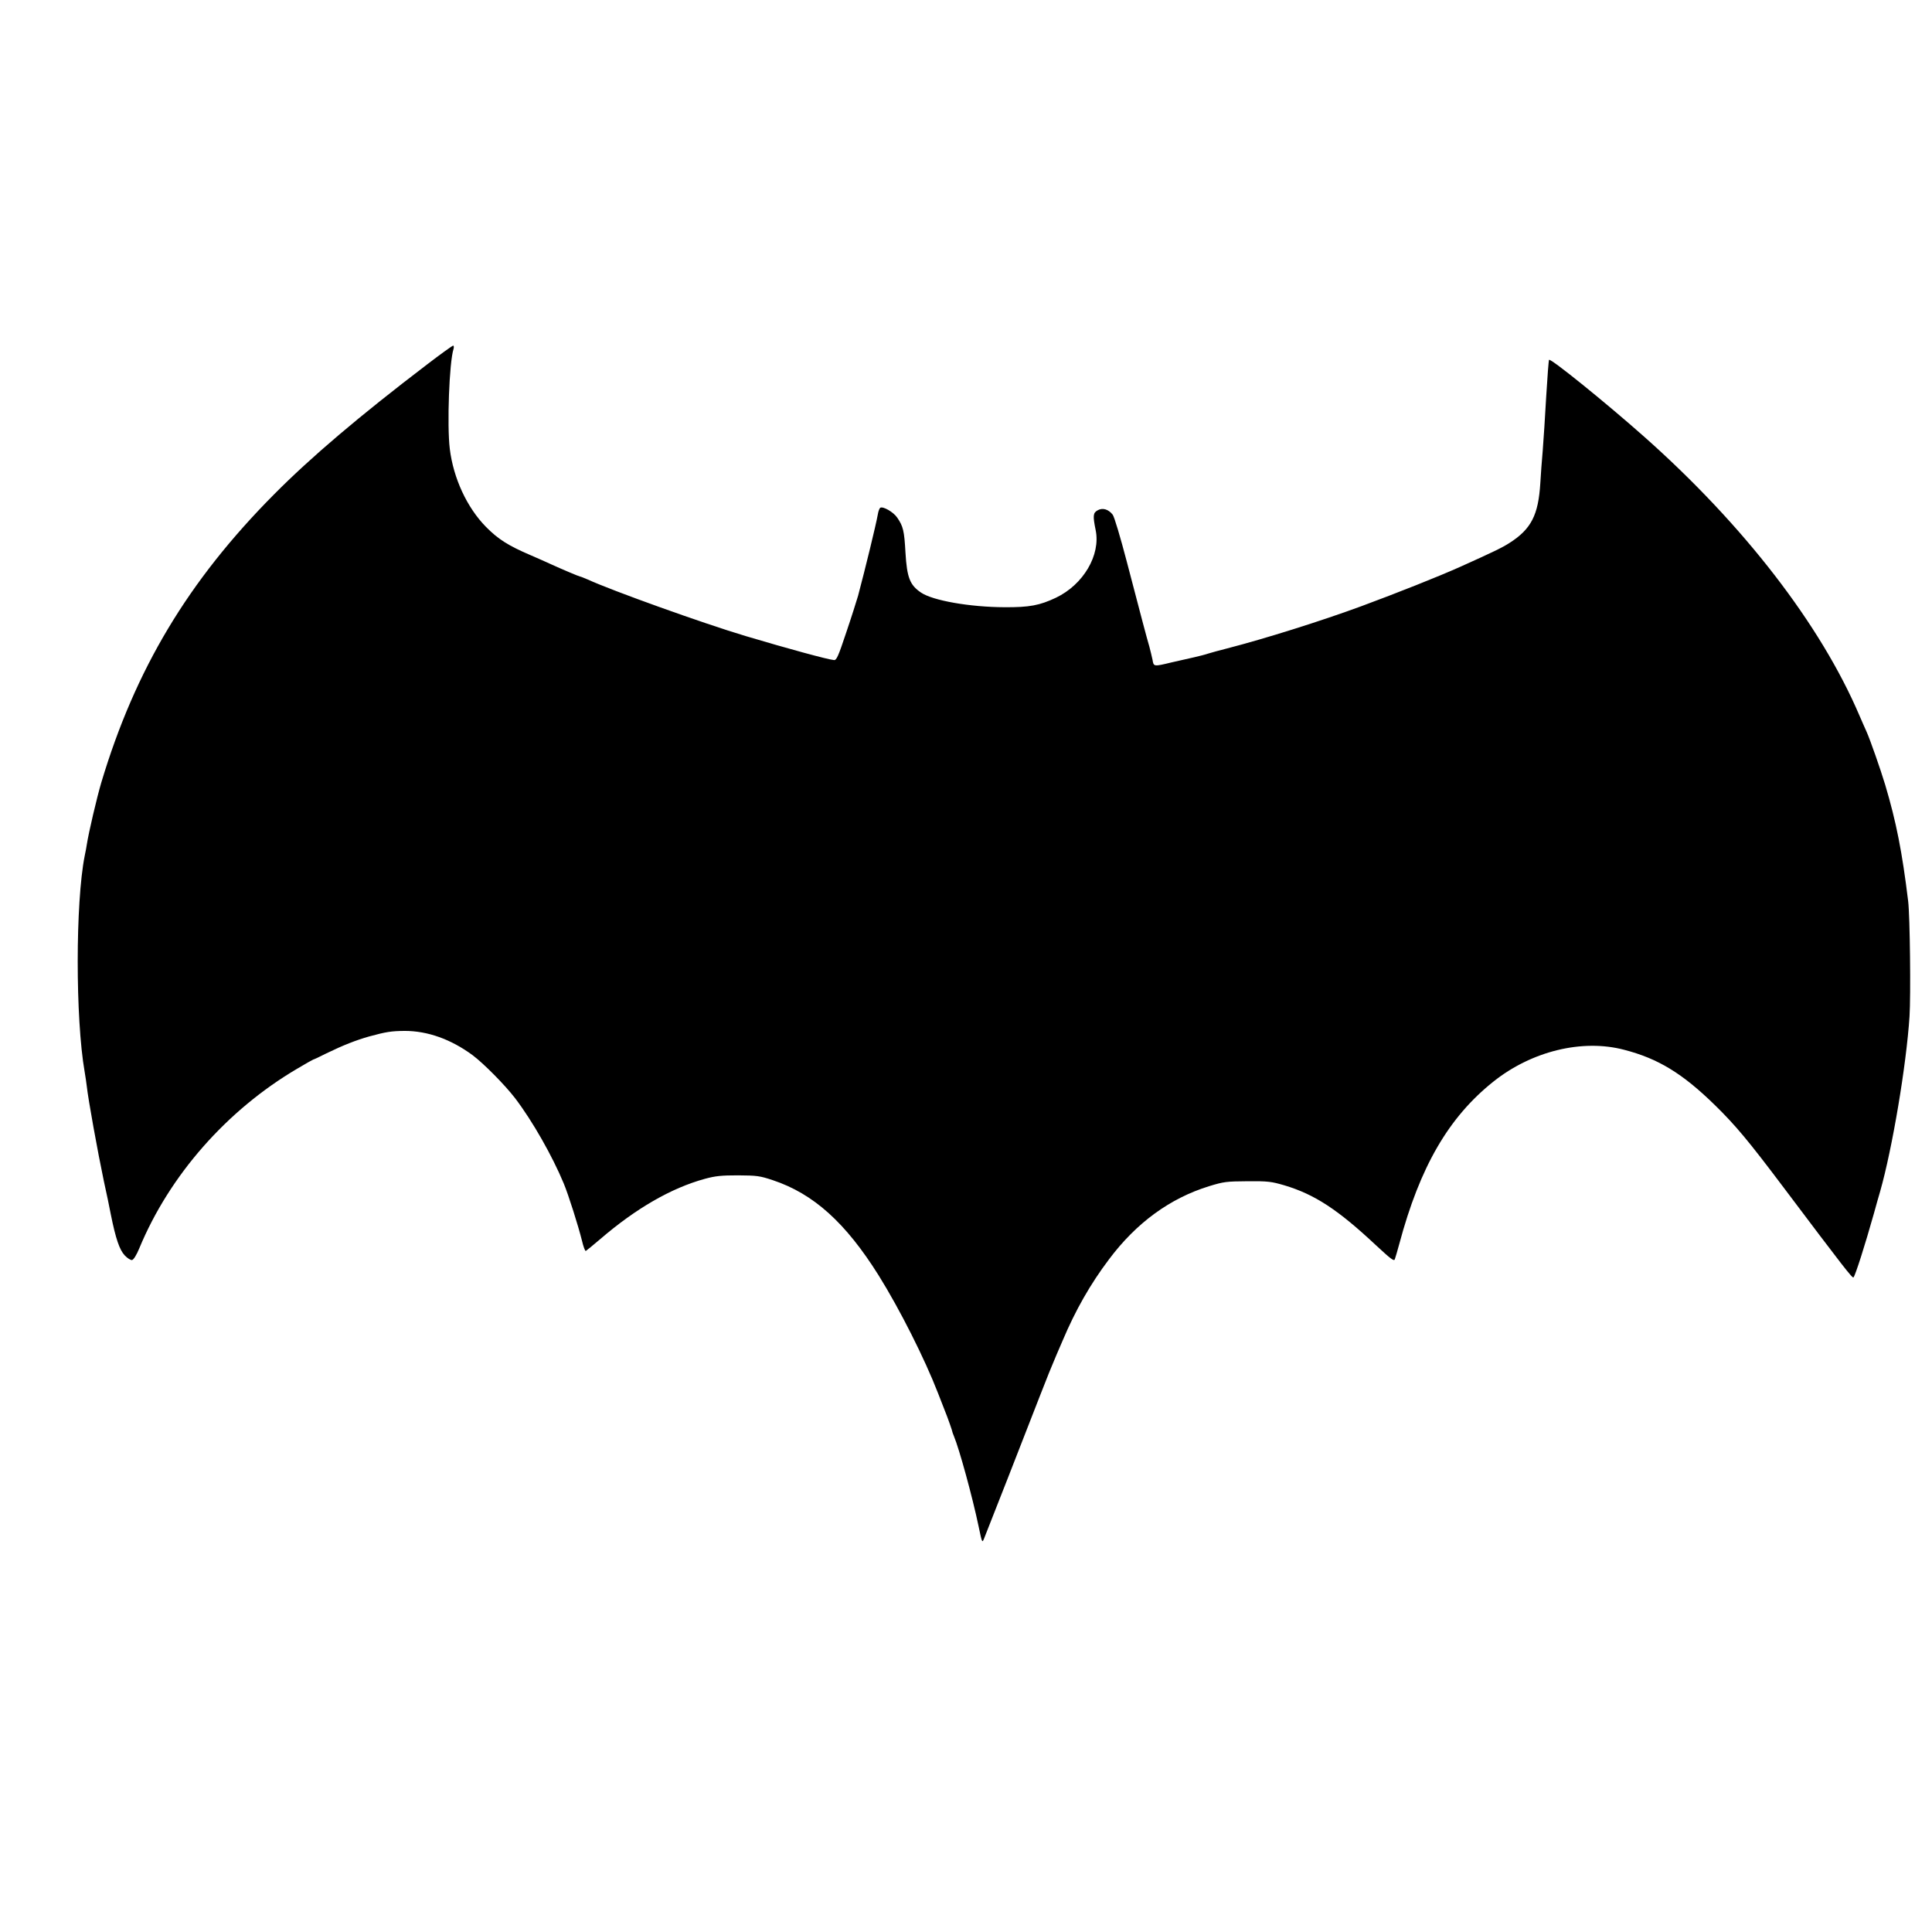 <svg xmlns="http://www.w3.org/2000/svg" width="1706.667" height="1706.667" version="1.0" viewBox="0 0 1280 1280"><path d="M282.9 241.5c-45 34.3-77 61.5-101.3 86-57 57.4-92 115.9-114.5 191-2.9 9.8-8.4 33.2-9.6 41.1-.1 1.1-.8 4.5-1.4 7.5-6.1 30.7-6.2 107.7 0 143.1.5 3.2 1.2 7.4 1.4 9.5.9 8.5 7.2 43.3 11.3 62.8 1.7 7.7 3.8 17.6 4.6 22 3.3 16.4 5.8 23.5 9.2 27.2 1.8 1.9 4 3.3 4.9 3.1 1-.2 3-3.4 4.8-7.8 20-48.3 58-91.5 104.5-118.9 5.7-3.4 10.5-6.1 10.7-6.1.3 0 4.2-1.8 8.7-4.1 11.1-5.4 19.8-8.8 28.3-11.2 11.4-3.1 14.6-3.6 23.6-3.7 15.2 0 30.6 5.5 44.9 16 7.5 5.6 21.5 19.8 28.2 28.5 11.6 15.2 24.8 38.5 32.3 56.6 3.2 7.7 9.7 28.3 12.1 38 .9 3.8 2 6.8 2.5 6.7.4-.2 4.7-3.7 9.5-7.8 23.7-20.4 47.1-33.9 69.4-40 7-1.9 10.9-2.3 22-2.3 12.4.1 14.3.3 23 3.2 27 9 48.2 28.1 70.2 63.2 13.9 22.3 30.4 55 39.3 78 2 5.2 4.7 12.1 6 15.4 1.2 3.3 2.6 7.1 3 8.5.3 1.4 1 3.4 1.5 4.5 3.5 8.3 12.3 40.3 16.4 60 2.2 10.5 2.3 10.9 3.5 8 3.3-8.2 27.2-69.2 36.8-94 4.7-12.2 8.3-21 11.3-28 .5-1.1 2.3-5.4 4.1-9.5 8.5-20.1 18.3-37.3 30.6-53.6 18.1-24.2 40.4-40.5 66.3-48.5 9.8-3 11.5-3.2 25.5-3.3 13.7-.1 15.8.2 24.4 2.7 20.1 6 35.5 16.1 60.7 39.7 9.8 9.1 12 10.8 12.5 9.3.4-1 1.7-5.6 3-10.3 13.7-51.1 32.6-83.7 62.3-107.4 25.3-20.2 58.9-28.4 86.6-21.1 22.5 5.8 38.6 15.6 60.1 36.6 13.7 13.4 22.3 23.7 45.4 54.4 40.2 53.4 45.8 60.6 46.5 59.8 1.3-1.6 7.5-21 13.5-42.3 1.4-5.2 3.3-11.8 4.1-14.5 8.1-28.4 17.4-83.8 19.5-116 .9-13.9.3-66.6-.9-76.5-4-32.8-7.9-52.5-15.2-77-3.1-10.3-9.9-29.7-12.3-35.1-.9-1.9-3-6.8-4.8-10.9-25.7-60.2-76.7-126.2-142.4-184.5-25.7-22.8-62.1-52.2-63.2-51.1-.3.3-1.1 11.2-1.9 24.3-.7 13.1-1.8 29.2-2.3 35.8-.6 6.6-1.3 16.3-1.6 21.6-1.3 21.1-6 30.4-20.4 39.6-4.8 3.1-10.8 6-32.6 15.8-14.5 6.5-42 17.4-65.5 26.1-26.3 9.7-63.8 21.5-89 28-5.2 1.3-10.9 2.9-12.5 3.4-1.7.6-6 1.7-9.5 2.5-3.6.8-10.3 2.3-15 3.4-11.6 2.8-11.7 2.8-12.4-1.7-.4-2-1.4-6-2.1-8.7-1.8-6.1-5.3-19.4-15-56.5-4.2-16-8.2-29.5-9.3-31-2.8-3.6-6.7-4.8-10-2.9-3.1 1.7-3.2 3.7-1.3 13.1 3.4 16.5-8.1 36.1-26.3 44.8-10.8 5.1-17.5 6.4-34.1 6.3-23-.1-47.5-4.4-55.3-9.7-7.4-5-9.3-9.9-10.3-26.4-.8-14.6-1.5-17.5-5.5-23.3-2.5-3.7-9.4-7.6-11.2-6.5-.5.3-1.3 2.3-1.6 4.3-1.3 7.3-8.4 36.3-13.1 54-1 3.4-4.5 14.5-7.9 24.5-5.3 15.9-6.4 18.3-8.1 18.1-3.9-.3-30.7-7.6-58.5-15.9-28.1-8.4-88.6-30.1-104.7-37.5-2.4-1-4.5-1.9-4.9-1.9-.6 0-12.2-4.9-19.4-8.2-2.5-1.2-8.5-3.8-13.3-5.9-15-6.4-21.7-10.7-29.7-18.8-12.6-12.8-21.6-32.2-24-51.7-1.9-15.5-.4-57.4 2.5-66.3.3-1.1.2-2.1-.3-2.1s-8.3 5.6-17.3 12.5z"/></svg>